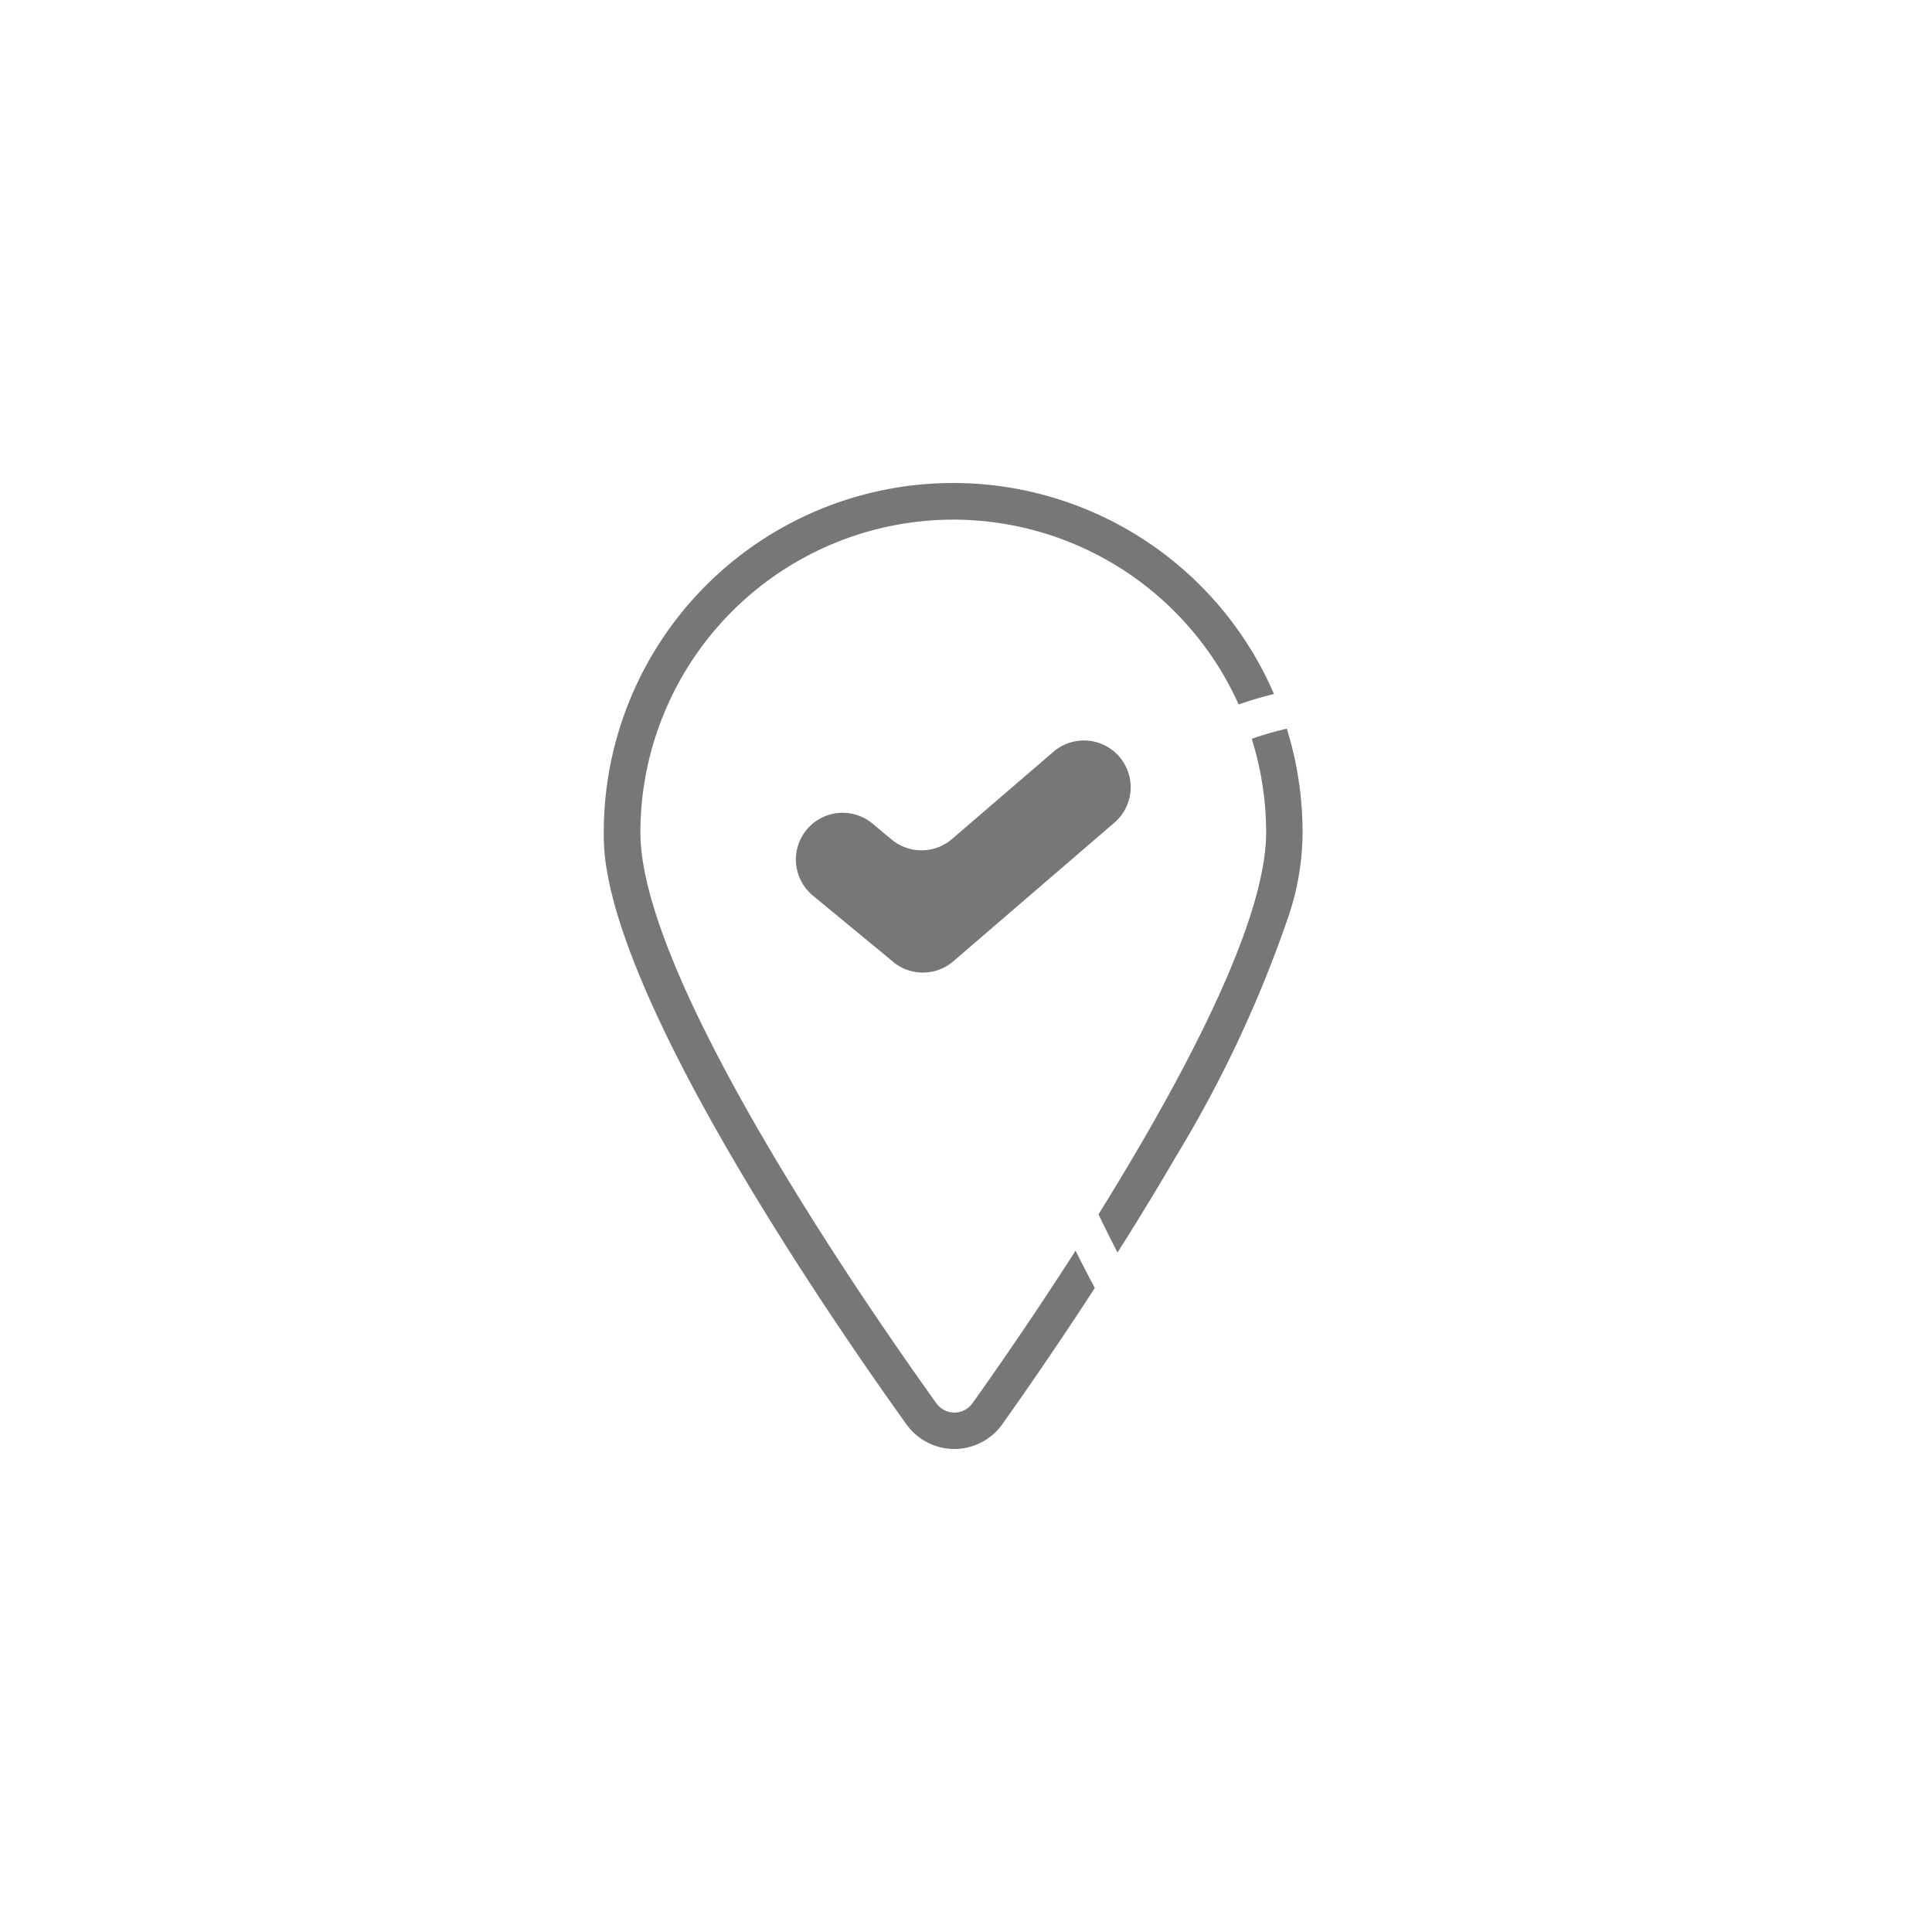 <svg xmlns="http://www.w3.org/2000/svg" xmlns:xlink="http://www.w3.org/1999/xlink" width="48" height="48" viewBox="0 0 48 48">
  <defs>
    <filter id="前面オブジェクトで型抜き_3">
      <feOffset dx="10" dy="5" input="SourceAlpha"/>
      <feGaussianBlur stdDeviation="49.5" result="blur"/>
      <feFlood flood-opacity="0.129" result="color"/>
      <feComposite operator="out" in="SourceGraphic" in2="blur"/>
      <feComposite operator="in" in="color"/>
      <feComposite operator="in" in2="SourceGraphic"/>
    </filter>
  </defs>
  <g id="グループ_313" data-name="グループ 313" transform="translate(-12277.755 -17693.256)">
    <g data-type="innerShadowGroup">
      <path id="前面オブジェクトで型抜き_3-2" data-name="前面オブジェクトで型抜き 3" d="M8.709,24a1.468,1.468,0,0,1-1.186-.609c-.929-1.295-2.728-3.881-4.345-6.655C0,11.285,0,9.325,0,8.681a8.681,8.681,0,1,1,17.362,0A6.547,6.547,0,0,1,17,10.8a30.414,30.414,0,0,1-2.785,5.935C12.6,19.51,10.819,22.094,9.9,23.387A1.466,1.466,0,0,1,8.709,24ZM8.681.91A7.78,7.78,0,0,0,.91,8.681c0,3.651,5.627,11.777,7.352,14.18a.55.55,0,0,0,.9,0c.912-1.28,2.678-3.837,4.266-6.583,2.01-3.476,3.029-6.031,3.029-7.6A7.78,7.78,0,0,0,8.681.91Z" transform="translate(12292.755 17705.256)" fill="#777"/>
      <g transform="matrix(1, 0, 0, 1, 12277.75, 17693.26)" filter="url(#前面オブジェクトで型抜き_3)">
        <path id="前面オブジェクトで型抜き_3-3" data-name="前面オブジェクトで型抜き 3" d="M8.709,24a1.468,1.468,0,0,1-1.186-.609c-.929-1.295-2.728-3.881-4.345-6.655C0,11.285,0,9.325,0,8.681a8.681,8.681,0,1,1,17.362,0A6.547,6.547,0,0,1,17,10.8a30.414,30.414,0,0,1-2.785,5.935C12.6,19.51,10.819,22.094,9.9,23.387A1.466,1.466,0,0,1,8.709,24ZM8.681.91A7.78,7.78,0,0,0,.91,8.681c0,3.651,5.627,11.777,7.352,14.18a.55.55,0,0,0,.9,0c.912-1.28,2.678-3.837,4.266-6.583,2.01-3.476,3.029-6.031,3.029-7.6A7.78,7.78,0,0,0,8.681.91Z" transform="translate(15 12)" fill="#fff"/>
      </g>
    </g>
    <path id="パス_146" data-name="パス 146" d="M97.462,124.4l-1.989-1.641a1.161,1.161,0,1,1,1.478-1.792l.48.4a1.161,1.161,0,0,0,1.5-.015l2.518-2.166a1.161,1.161,0,1,1,1.515,1.761l-4,3.442a1.161,1.161,0,0,1-1.5.015" transform="translate(12202.478 17592.748)" fill="#777"/>
  </g>
  <rect id="長方形_269" data-name="長方形 269" width="48" height="48" fill="none"/>
</svg>

